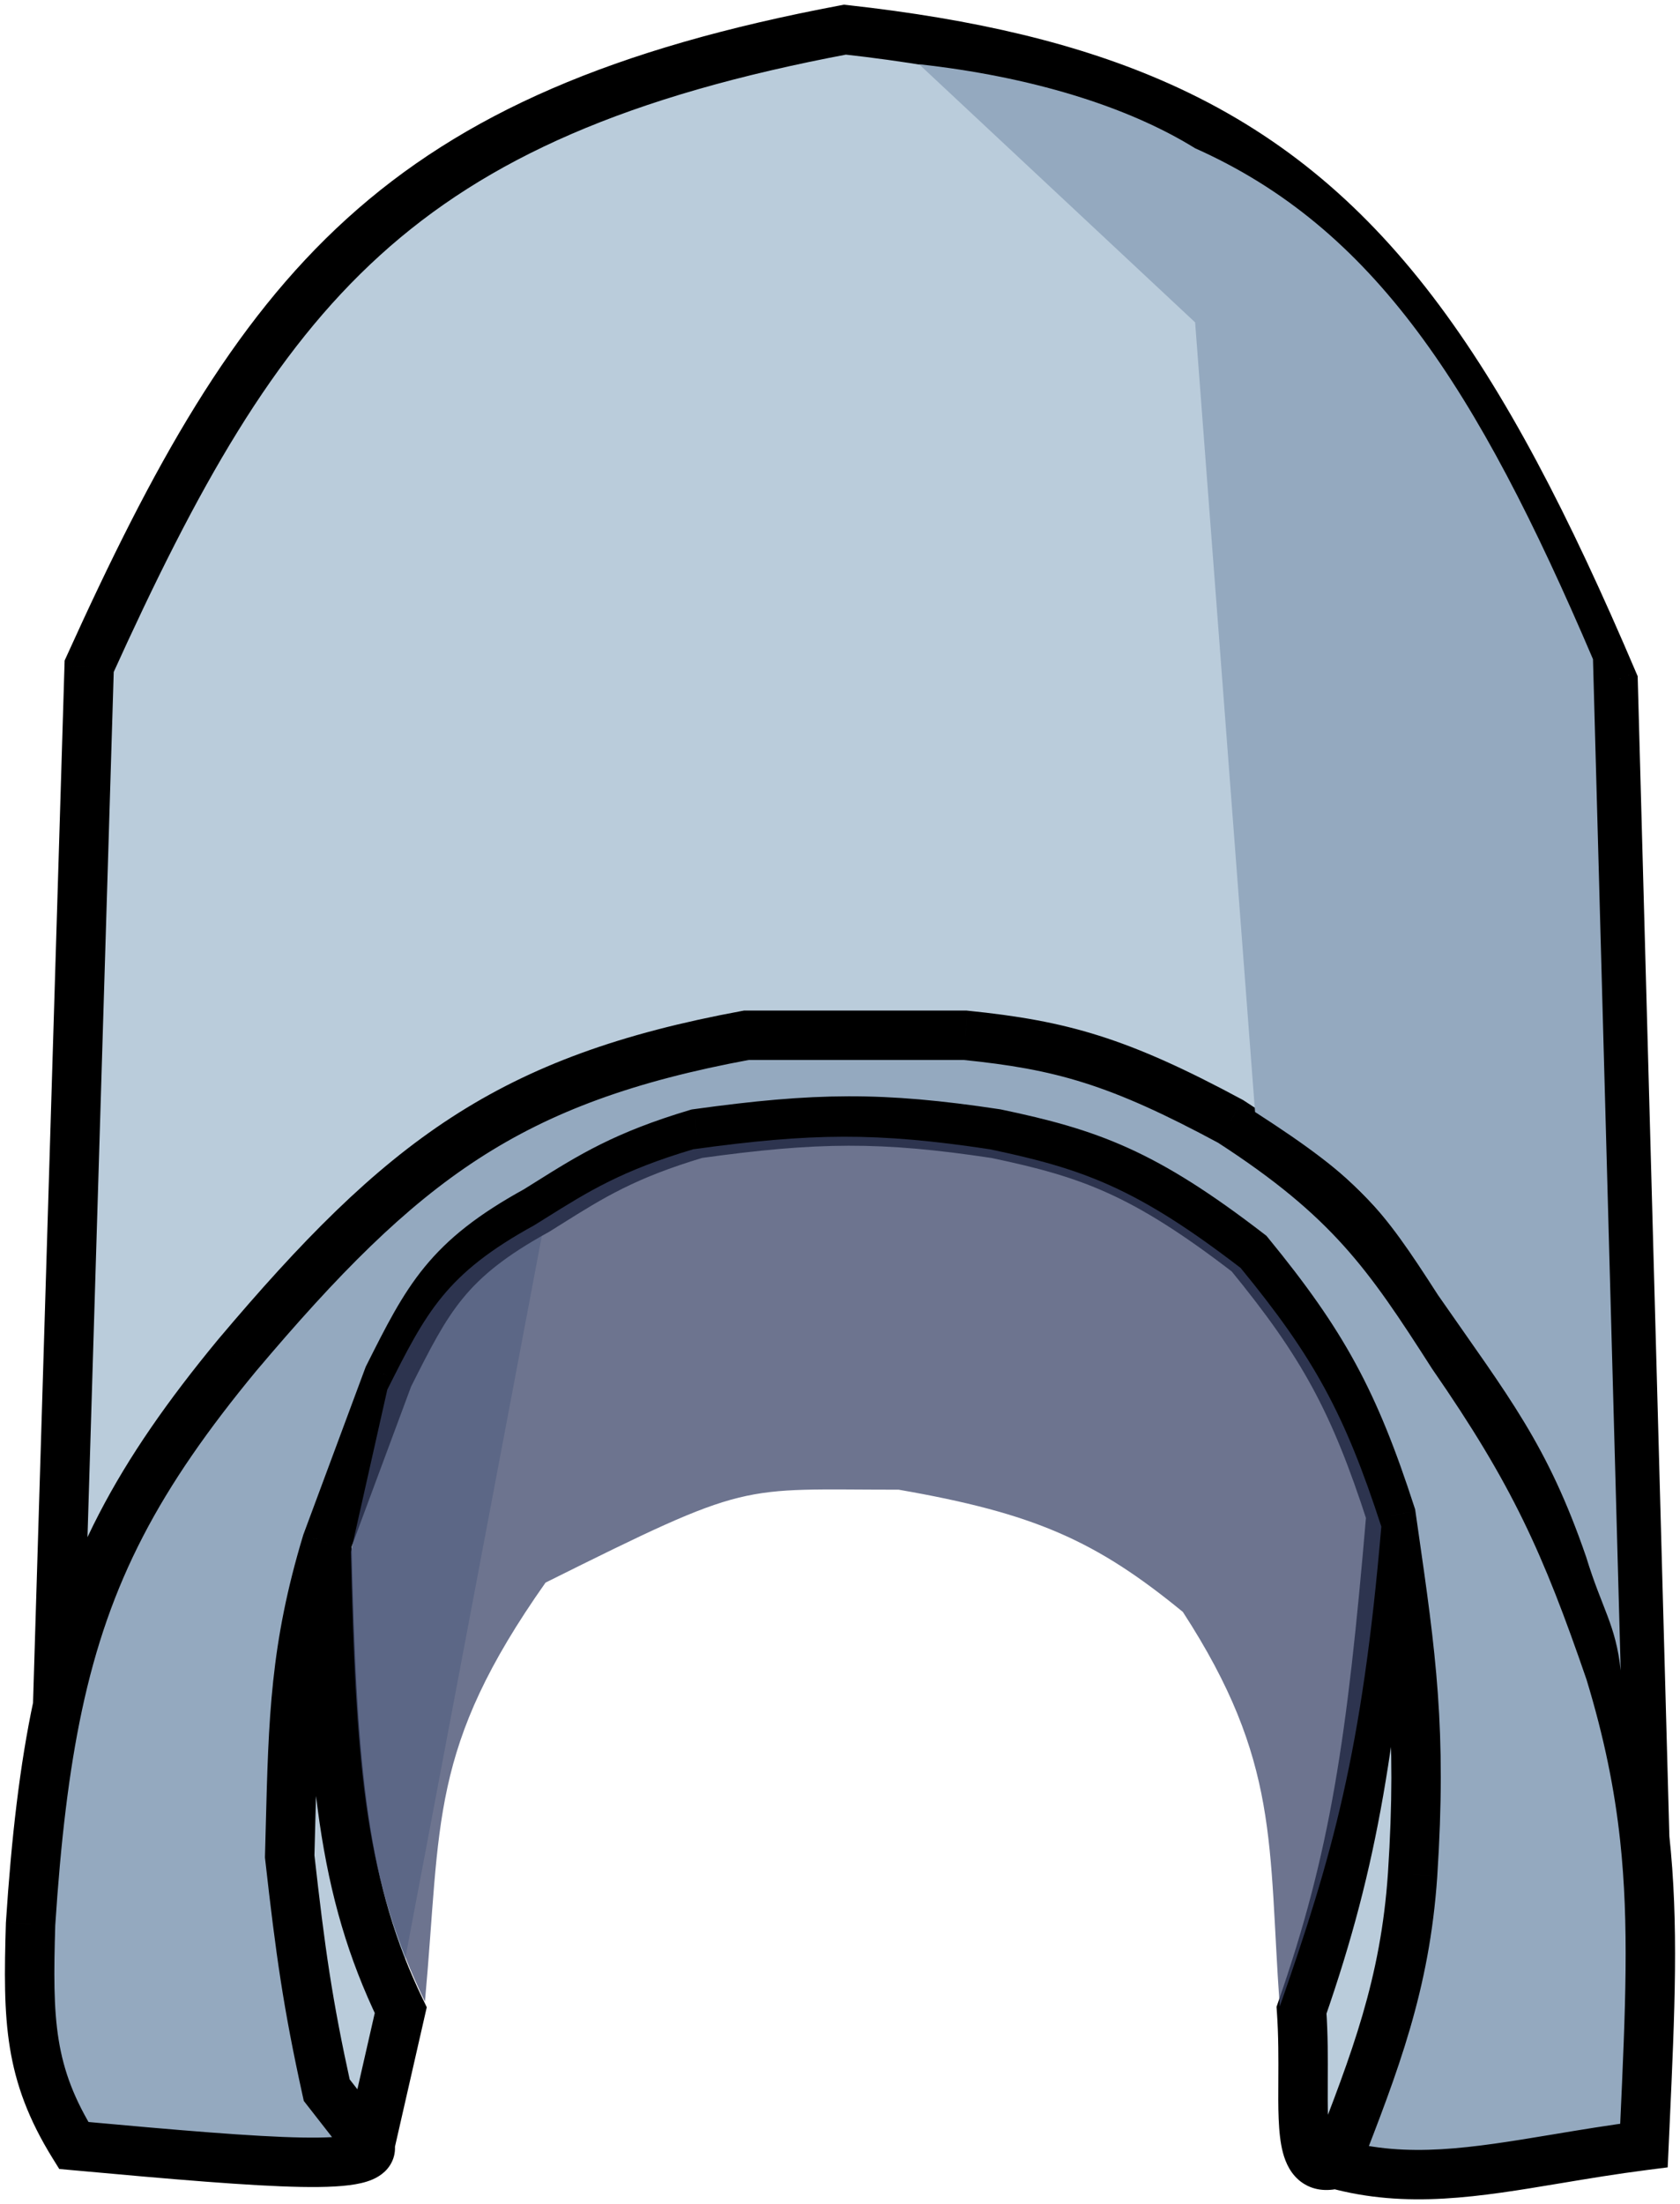 <svg width="170" height="223" viewBox="0 0 170 223" fill="none" xmlns="http://www.w3.org/2000/svg">
<path fill-rule="evenodd" clip-rule="evenodd" d="M9.024 67.402L5.835 172.562C8.724 158.999 13.982 149.231 24.008 137.094C40.721 117.298 51.504 109.177 75.514 104.737H97.677C107.394 105.723 113.178 107.338 124.523 113.449C136.625 121.271 140.468 126.906 146.998 137.094C155.239 148.998 158.436 156.103 162.919 169.139C164.773 175.228 165.851 180.601 166.428 185.94L163.231 68.958C149.795 37.392 137.922 19.985 117.343 10.773C108.575 6.848 98.226 4.41 85.503 3C40.1 11.534 26.447 28.944 9.024 67.402ZM135.136 218.919L135.244 218.642C139.141 208.611 142.187 200.771 142.94 189.674C143.894 175.057 142.805 167.495 140.981 154.839C140.977 154.812 140.973 154.786 140.969 154.76C140.899 154.272 140.828 153.776 140.755 153.272C138.796 176.363 137.076 187.924 131.703 203.363C131.88 205.891 131.867 208.316 131.855 210.471C131.825 216.059 131.805 219.838 135.136 218.919ZM55.45 121.743C55.071 121.981 54.684 122.224 54.287 122.471C45.254 127.439 43.284 131.355 39.328 139.222L39.303 139.272L33.06 156.072C29.857 166.697 29.675 173.803 29.385 185.094C29.363 185.972 29.34 186.875 29.314 187.807C30.396 197.421 31.131 202.683 33.06 211.452L37.431 217.052" fill="#BACCDB"/>
<path d="M3.093 194.652C2.803 204.41 2.927 209.736 7.463 217.052C28.19 218.949 38.185 219.67 37.431 217.052L33.06 211.452C31.131 202.683 30.396 197.421 29.314 187.807C29.34 186.875 29.363 185.972 29.385 185.094C29.675 173.803 29.857 166.697 33.06 156.072L39.303 139.272L39.328 139.222C43.284 131.355 45.254 127.439 54.287 122.471C54.684 122.224 55.071 121.981 55.45 121.743L55.456 121.74C59.84 118.992 63.225 116.87 70.519 114.693C82.586 113.022 89.231 112.942 100.799 114.693C110.267 116.681 115.735 118.617 126.396 126.827C133.886 135.971 137.03 141.764 140.755 153.272C140.828 153.776 140.899 154.272 140.969 154.76L140.981 154.839C142.805 167.495 143.894 175.057 142.94 189.674C142.187 200.771 139.141 208.611 135.244 218.642L135.136 218.919C142.406 220.924 149.281 219.777 157.533 218.402C160.296 217.941 163.214 217.455 166.352 217.052C166.386 216.299 166.42 215.557 166.453 214.827C166.978 203.304 167.372 194.667 166.428 185.94C165.851 180.601 164.773 175.228 162.919 169.139C158.436 156.103 155.239 148.998 146.998 137.094C140.468 126.906 136.625 121.271 124.523 113.449C113.178 107.338 107.394 105.723 97.677 104.737H75.514C51.504 109.177 40.721 117.298 24.008 137.094C13.982 149.231 8.724 158.999 5.835 172.562C4.487 178.89 3.654 186.045 3.093 194.652Z" fill="#94A9BF"/>
<path d="M7.463 217.052L5.338 218.37L5.995 219.428L7.235 219.542L7.463 217.052ZM3.093 194.652L0.598 194.489L0.595 194.533L0.594 194.577L3.093 194.652ZM24.008 137.094L22.098 135.481L22.089 135.491L22.08 135.502L24.008 137.094ZM75.514 104.737V102.237H75.285L75.059 102.279L75.514 104.737ZM97.677 104.737L97.93 102.25L97.804 102.237H97.677V104.737ZM124.523 113.449L125.88 111.349L125.796 111.295L125.708 111.247L124.523 113.449ZM146.998 137.094L144.894 138.443L144.918 138.48L144.943 138.517L146.998 137.094ZM162.919 169.139L165.31 168.411L165.297 168.368L165.283 168.326L162.919 169.139ZM166.352 217.052L166.67 219.532L168.755 219.265L168.85 217.165L166.352 217.052ZM142.94 189.674L145.435 189.843L145.435 189.836L142.94 189.674ZM140.755 153.272L143.23 152.917L143.199 152.705L143.134 152.502L140.755 153.272ZM126.396 126.827L128.33 125.243L128.148 125.021L127.921 124.846L126.396 126.827ZM100.799 114.693L101.313 112.246L101.243 112.232L101.173 112.221L100.799 114.693ZM70.519 114.693L70.177 112.217L69.987 112.243L69.805 112.297L70.519 114.693ZM54.287 122.471L55.492 124.662L55.551 124.629L55.609 124.593L54.287 122.471ZM39.303 139.272L37.07 138.149L37.008 138.272L36.96 138.401L39.303 139.272ZM33.06 156.072L30.717 155.201L30.689 155.275L30.667 155.351L33.06 156.072ZM29.314 187.807L26.815 187.739L26.811 187.913L26.83 188.086L29.314 187.807ZM33.06 211.452L30.619 211.989L30.741 212.543L31.089 212.99L33.06 211.452ZM40.552 203.363L42.989 203.919L43.184 203.066L42.804 202.278L40.552 203.363ZM131.703 203.363L129.341 202.541L129.173 203.026L129.209 203.538L131.703 203.363ZM163.231 68.958L165.73 68.89L165.717 68.415L165.531 67.979L163.231 68.958ZM85.503 3L85.778 0.515L85.408 0.474L85.041 0.543L85.503 3ZM9.024 67.402L6.747 66.371L6.54 66.826L6.525 67.327L9.024 67.402ZM5.835 172.562L8.28 173.083L5.835 172.562ZM117.343 10.773L118.365 8.491L117.343 10.773ZM131.855 210.471L134.355 210.485L134.355 210.485L131.855 210.471ZM157.533 218.402L157.944 220.868L157.944 220.868L157.533 218.402ZM166.453 214.827L163.956 214.714L163.956 214.714L166.453 214.827ZM135.244 218.642L132.914 217.737L132.914 217.737L135.244 218.642ZM140.981 154.839L138.506 155.195L138.506 155.195L140.981 154.839ZM29.385 185.094L26.886 185.03L26.886 185.03L29.385 185.094ZM9.588 215.735C5.466 209.085 5.304 204.407 5.592 194.726L0.594 194.577C0.302 204.412 0.389 210.386 5.338 218.37L9.588 215.735ZM25.918 138.707C34.232 128.86 40.915 122.109 48.387 117.253C55.818 112.424 64.18 109.375 75.969 107.195L75.059 102.279C62.838 104.539 53.803 107.771 45.662 113.061C37.561 118.325 30.497 125.533 22.098 135.481L25.918 138.707ZM75.514 107.237H97.677V102.237H75.514V107.237ZM97.425 107.224C106.785 108.174 112.255 109.68 123.337 115.65L125.708 111.247C114.102 104.996 108.003 103.272 97.93 102.25L97.425 107.224ZM123.166 115.548C129.079 119.37 132.882 122.597 135.991 126.055C139.126 129.543 141.619 133.334 144.894 138.443L149.103 135.745C145.848 130.666 143.154 126.545 139.71 122.713C136.238 118.851 132.069 115.349 125.88 111.349L123.166 115.548ZM144.943 138.517C153.027 150.196 156.13 157.085 160.554 169.952L165.283 168.326C160.741 155.121 157.45 147.801 149.054 135.671L144.943 138.517ZM143.134 152.502C139.315 140.705 136.022 134.634 128.33 125.243L124.462 128.411C131.749 137.308 134.745 142.824 138.377 154.042L143.134 152.502ZM127.921 124.846C122.507 120.676 118.305 118.017 114.181 116.149C110.051 114.279 106.109 113.253 101.313 112.246L100.285 117.14C104.957 118.121 108.483 119.057 112.119 120.704C115.761 122.354 119.624 124.767 124.871 128.808L127.921 124.846ZM101.173 112.221C89.34 110.43 82.452 110.517 70.177 112.217L70.862 117.169C82.72 115.527 89.121 115.454 100.425 117.165L101.173 112.221ZM36.96 138.401L30.717 155.201L35.404 156.943L41.647 140.143L36.96 138.401ZM26.83 188.086C27.917 197.749 28.664 203.105 30.619 211.989L35.502 210.915C33.598 202.262 32.874 197.094 31.799 187.527L26.83 188.086ZM31.089 212.99L35.46 218.59L39.401 215.514L35.031 209.914L31.089 212.99ZM35.029 217.745C34.974 217.557 34.93 217.239 35.031 216.861C35.132 216.479 35.335 216.213 35.497 216.06C35.743 215.829 35.859 215.884 35.41 215.99C34.586 216.183 33.035 216.291 30.548 216.246C25.664 216.158 18.087 215.514 7.691 214.563L7.235 219.542C17.567 220.487 25.35 221.153 30.457 221.245C32.965 221.29 35.067 221.206 36.552 220.857C37.258 220.692 38.193 220.388 38.922 219.703C39.326 219.324 39.686 218.807 39.862 218.148C40.036 217.494 39.981 216.875 39.833 216.36L35.029 217.745ZM39.868 217.608L42.989 203.919L38.115 202.807L34.993 216.497L39.868 217.608ZM42.804 202.278C37.197 190.635 36.091 179.616 35.56 156.016L30.561 156.129C31.091 179.694 32.171 191.722 38.3 204.448L42.804 202.278ZM134.064 204.185C139.54 188.449 141.281 176.642 143.246 153.484L138.264 153.061C136.31 176.085 134.611 187.399 129.341 202.541L134.064 204.185ZM160.527 169.868C162.338 175.814 163.383 181.033 163.943 186.209L168.914 185.671C168.319 180.169 167.208 174.642 165.31 168.411L160.527 169.868ZM168.927 185.872L165.73 68.89L160.732 69.026L163.929 186.008L168.927 185.872ZM85.041 0.543C62.083 4.858 46.823 11.479 35.09 22.128C23.416 32.725 15.474 47.107 6.747 66.371L11.301 68.434C19.997 49.24 27.593 35.687 38.451 25.831C49.252 16.027 63.52 9.676 85.965 5.457L85.041 0.543ZM5.588 194.814C6.145 186.269 6.967 179.247 8.28 173.083L3.39 172.041C2.006 178.534 1.163 185.82 0.598 194.489L5.588 194.814ZM8.28 173.083C11.067 160.002 16.101 150.591 25.935 138.686L22.08 135.502C11.862 147.872 6.382 157.997 3.39 172.041L8.28 173.083ZM6.525 67.327L3.336 172.486L8.334 172.638L11.523 67.478L6.525 67.327ZM165.531 67.979C152.049 36.304 139.858 18.112 118.365 8.491L116.322 13.054C135.985 21.857 147.542 38.48 160.93 69.937L165.531 67.979ZM118.365 8.491C109.281 4.424 98.656 1.943 85.778 0.515L85.228 5.485C97.796 6.878 107.869 9.271 116.322 13.054L118.365 8.491ZM53.083 120.28C48.379 122.867 45.345 125.274 42.969 128.175C40.645 131.013 39.043 134.225 37.095 138.099L41.562 140.345C43.57 136.352 44.93 133.672 46.838 131.343C48.694 129.077 51.162 127.043 55.492 124.662L53.083 120.28ZM37.095 138.099L37.07 138.149L41.537 140.395L41.562 140.345L37.095 138.099ZM56.784 123.858C61.094 121.156 64.257 119.171 71.234 117.089L69.805 112.297C62.193 114.569 58.586 116.827 54.128 119.622L56.784 123.858ZM129.209 203.538C129.379 205.958 129.367 208.292 129.355 210.458L134.355 210.485C134.367 208.339 134.381 205.824 134.196 203.188L129.209 203.538ZM129.355 210.458C129.341 213.087 129.304 215.846 129.82 217.779C130.087 218.78 130.617 220.041 131.822 220.849C133.11 221.712 134.566 221.67 135.801 221.329L134.472 216.509C134.041 216.628 134.25 216.457 134.606 216.696C134.879 216.879 134.792 217.018 134.651 216.491C134.351 215.367 134.34 213.443 134.355 210.485L129.355 210.458ZM134.472 221.329C142.36 223.504 149.789 222.227 157.944 220.868L157.122 215.936C148.773 217.328 142.451 218.343 135.801 216.509L134.472 221.329ZM157.944 220.868C160.712 220.406 163.585 219.928 166.67 219.532L166.034 214.573C162.842 214.982 159.88 215.476 157.122 215.936L157.944 220.868ZM168.85 217.165C168.884 216.412 168.917 215.671 168.951 214.941L163.956 214.714C163.923 215.443 163.889 216.185 163.855 216.94L168.85 217.165ZM168.951 214.941C169.474 203.464 169.882 194.625 168.914 185.671L163.943 186.209C164.862 194.709 164.483 203.145 163.956 214.714L168.951 214.941ZM37.095 138.099C37.087 138.115 37.078 138.132 37.07 138.149L41.537 140.395C41.545 140.378 41.554 140.361 41.562 140.345L37.095 138.099ZM137.467 219.824L137.574 219.547L132.914 217.737L132.806 218.014L137.467 219.824ZM137.574 219.547C141.467 209.527 144.653 201.364 145.435 189.843L140.446 189.504C139.722 200.178 136.815 207.694 132.914 217.737L137.574 219.547ZM145.435 189.836C146.406 174.954 145.286 167.184 143.455 154.482L138.506 155.195C140.324 167.805 141.382 175.16 140.446 189.511L145.435 189.836ZM54.123 119.625C53.743 119.863 53.359 120.104 52.965 120.349L55.609 124.593C56.01 124.343 56.399 124.099 56.778 123.862L54.123 119.625ZM30.667 155.351C27.358 166.325 27.176 173.728 26.886 185.03L31.884 185.158C32.174 173.877 32.356 167.068 35.454 156.794L30.667 155.351ZM26.886 185.03C26.864 185.908 26.84 186.809 26.815 187.739L31.814 187.875C31.839 186.94 31.862 186.035 31.884 185.158L26.886 185.03ZM54.128 119.622C54.125 119.624 54.121 119.626 54.121 119.626C54.12 119.627 54.121 119.626 54.123 119.625L56.778 123.862C56.782 123.859 56.785 123.858 56.785 123.857C56.787 123.856 56.785 123.857 56.784 123.858L54.128 119.622ZM137.467 219.824C137.503 219.732 137.538 219.639 137.574 219.547L132.914 217.737C132.878 217.829 132.842 217.921 132.806 218.014L137.467 219.824ZM56.781 123.86L56.787 123.856L54.125 119.624L54.12 119.627L56.781 123.86ZM138.281 153.628C138.353 154.132 138.425 154.629 138.495 155.117L143.444 154.404C143.374 153.915 143.302 153.42 143.23 152.917L138.281 153.628ZM138.495 155.117L138.506 155.195L143.455 154.482L143.444 154.404L138.495 155.117ZM143.455 154.482C143.452 154.458 143.447 154.427 143.444 154.403L138.495 155.117C138.499 155.145 138.502 155.166 138.506 155.195L143.455 154.482Z" fill="black"/>
<path d="M145.5 131C139.771 122.09 137.618 119.341 127 112.5L120.935 32.614L93 6.5C104.163 7.734 114 10.702 120.935 15C138.99 23.057 149.407 39.08 161.195 66.687L164 169C163.493 164.33 162.127 162.825 160.5 157.5C156.567 146.098 152.73 141.412 145.5 131Z" fill="#94A9BF"/>
<path d="M125.54 128.275C132.966 137.322 136.083 143.054 139.776 154.44C137.833 177.286 134.827 187.725 129.5 203C128.316 186.546 129.543 178.233 119.694 163.075C110.867 155.836 104.613 153.085 90.941 150.708C74.582 150.708 76.069 149.718 55.205 160.107C43.351 176.927 44.66 184.336 43 202.5C37.182 190.445 36.026 180.333 35.5 157L39.19 140.588L39.215 140.539C43.137 132.755 45.089 128.88 54.046 123.965C54.44 123.72 54.823 123.481 55.199 123.246L55.205 123.242L55.205 123.242C59.552 120.523 62.908 118.423 70.14 116.27C82.103 114.616 88.691 114.537 100.161 116.27C109.548 118.237 114.969 120.152 125.54 128.275Z" fill="#3D4669" fill-opacity="0.75"/>
</svg>
